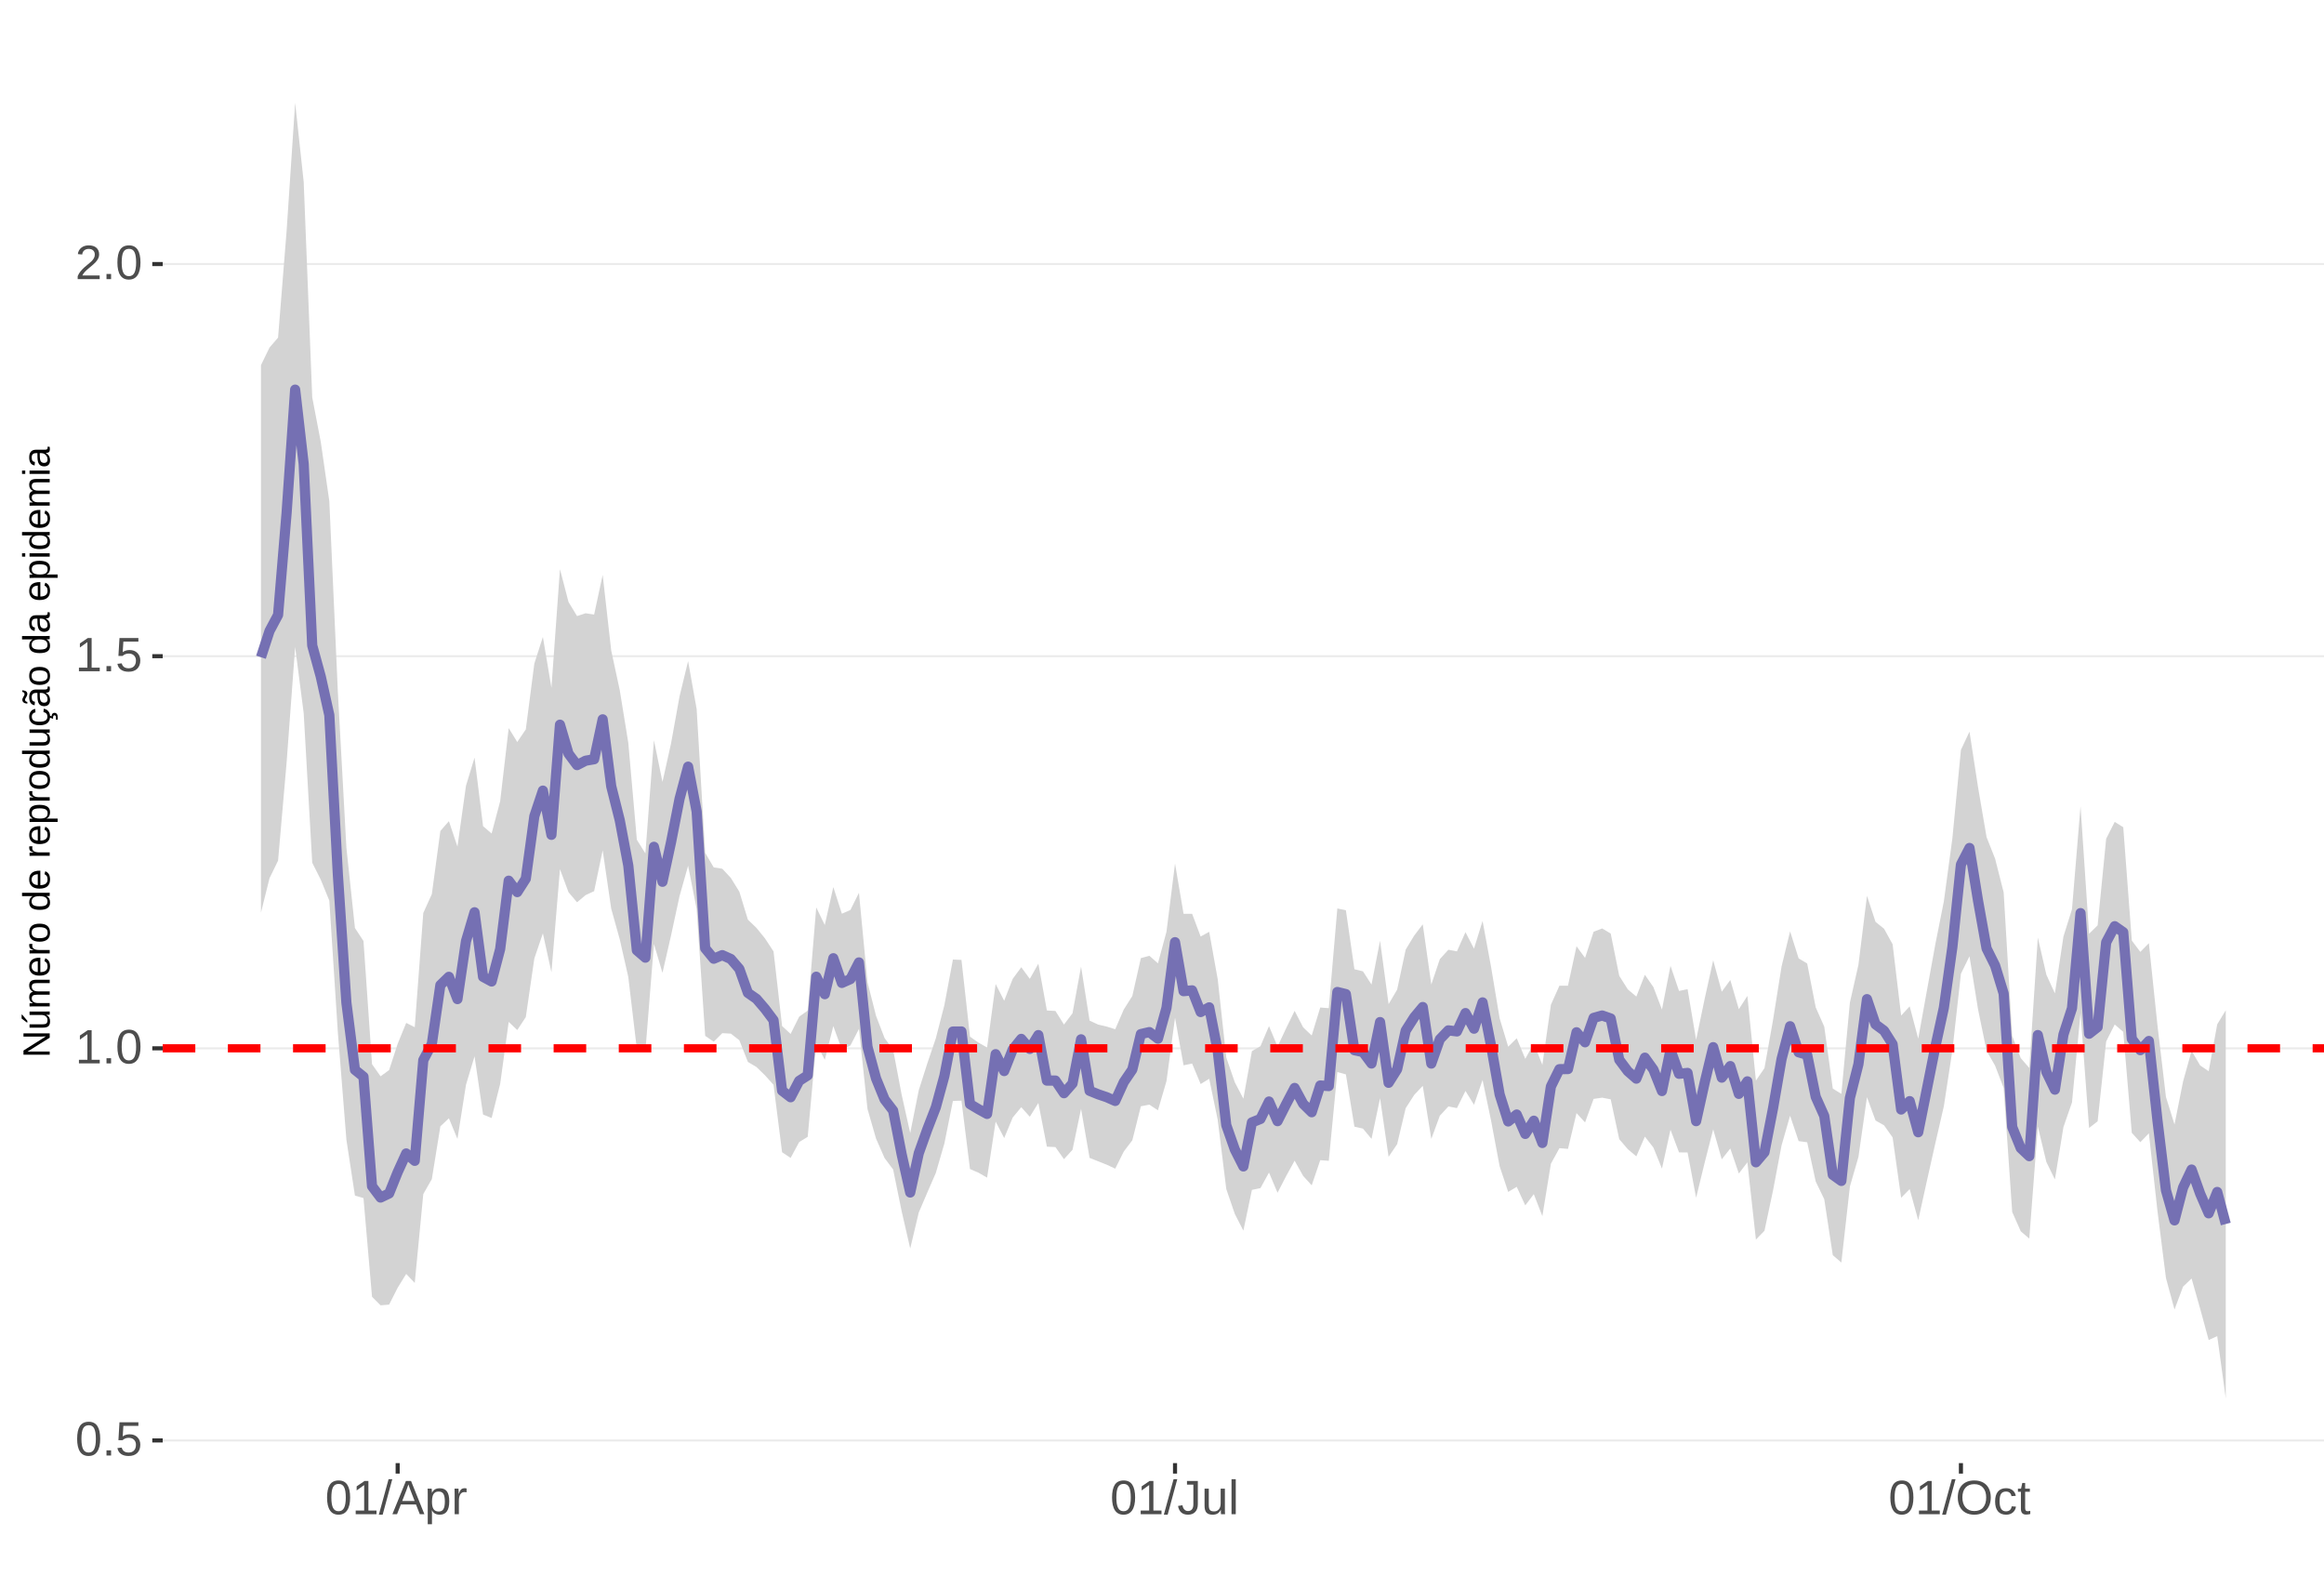 <?xml version="1.0" encoding="UTF-8"?>
<svg xmlns="http://www.w3.org/2000/svg" xmlns:xlink="http://www.w3.org/1999/xlink" width="609pt" height="413pt" viewBox="0 0 609 413" version="1.1">
<defs>
<g>
<symbol overflow="visible" id="glyph0-0">
<path style="stroke:none;" d="M 1.266 -8.703 L 8.219 -8.703 L 8.219 0 L 1.266 0 Z M 1.734 -8.234 L 1.734 -0.469 L 7.75 -0.469 L 7.75 -8.234 Z M 1.734 -8.234 "/>
</symbol>
<symbol overflow="visible" id="glyph0-1">
<path style="stroke:none;" d="M 6.547 -4.359 C 6.547 -2.898 6.285 -1.785 5.766 -1.016 C 5.254 -0.254 4.5 0.125 3.5 0.125 C 2.5 0.125 1.75 -0.254 1.25 -1.016 C 0.75 -1.773 0.5 -2.891 0.5 -4.359 C 0.5 -5.848 0.738 -6.969 1.219 -7.719 C 1.707 -8.469 2.484 -8.844 3.547 -8.844 C 4.566 -8.844 5.32 -8.461 5.812 -7.703 C 6.301 -6.953 6.547 -5.836 6.547 -4.359 Z M 5.406 -4.359 C 5.406 -5.609 5.258 -6.516 4.969 -7.078 C 4.688 -7.648 4.211 -7.938 3.547 -7.938 C 2.859 -7.938 2.363 -7.656 2.062 -7.094 C 1.77 -6.539 1.625 -5.629 1.625 -4.359 C 1.625 -3.117 1.773 -2.211 2.078 -1.641 C 2.379 -1.066 2.859 -0.781 3.516 -0.781 C 4.172 -0.781 4.648 -1.07 4.953 -1.656 C 5.254 -2.25 5.406 -3.148 5.406 -4.359 Z M 5.406 -4.359 "/>
</symbol>
<symbol overflow="visible" id="glyph0-2">
<path style="stroke:none;" d="M 1.156 0 L 1.156 -1.359 L 2.359 -1.359 L 2.359 0 Z M 1.156 0 "/>
</symbol>
<symbol overflow="visible" id="glyph0-3">
<path style="stroke:none;" d="M 6.5 -2.844 C 6.5 -1.914 6.227 -1.188 5.688 -0.656 C 5.145 -0.133 4.391 0.125 3.422 0.125 C 2.609 0.125 1.953 -0.051 1.453 -0.406 C 0.953 -0.758 0.633 -1.273 0.5 -1.953 L 1.625 -2.078 C 1.863 -1.211 2.469 -0.781 3.438 -0.781 C 4.039 -0.781 4.508 -0.957 4.844 -1.312 C 5.188 -1.676 5.359 -2.176 5.359 -2.812 C 5.359 -3.363 5.188 -3.805 4.844 -4.141 C 4.5 -4.473 4.039 -4.641 3.469 -4.641 C 3.164 -4.641 2.883 -4.594 2.625 -4.5 C 2.363 -4.406 2.102 -4.242 1.844 -4.016 L 0.766 -4.016 L 1.047 -8.703 L 6 -8.703 L 6 -7.766 L 2.062 -7.766 L 1.891 -5 C 2.379 -5.375 2.984 -5.562 3.703 -5.562 C 4.555 -5.562 5.234 -5.305 5.734 -4.797 C 6.242 -4.297 6.5 -3.645 6.5 -2.844 Z M 6.5 -2.844 "/>
</symbol>
<symbol overflow="visible" id="glyph0-4">
<path style="stroke:none;" d="M 0.969 0 L 0.969 -0.953 L 3.188 -0.953 L 3.188 -7.641 L 1.219 -6.234 L 1.219 -7.297 L 3.281 -8.703 L 4.297 -8.703 L 4.297 -0.953 L 6.422 -0.953 L 6.422 0 Z M 0.969 0 "/>
</symbol>
<symbol overflow="visible" id="glyph0-5">
<path style="stroke:none;" d="M 0.641 0 L 0.641 -0.781 C 0.848 -1.27 1.102 -1.695 1.406 -2.062 C 1.707 -2.426 2.023 -2.758 2.359 -3.062 C 2.691 -3.363 3.02 -3.641 3.344 -3.891 C 3.676 -4.148 3.973 -4.406 4.234 -4.656 C 4.504 -4.914 4.719 -5.188 4.875 -5.469 C 5.039 -5.75 5.125 -6.066 5.125 -6.422 C 5.125 -6.891 4.984 -7.254 4.703 -7.516 C 4.422 -7.785 4.031 -7.922 3.531 -7.922 C 3.062 -7.922 2.672 -7.789 2.359 -7.531 C 2.055 -7.281 1.879 -6.922 1.828 -6.453 L 0.688 -6.562 C 0.77 -7.25 1.066 -7.801 1.578 -8.219 C 2.086 -8.633 2.738 -8.844 3.531 -8.844 C 4.406 -8.844 5.078 -8.633 5.547 -8.219 C 6.023 -7.801 6.266 -7.211 6.266 -6.453 C 6.266 -6.109 6.188 -5.77 6.031 -5.438 C 5.875 -5.102 5.645 -4.77 5.344 -4.438 C 5.039 -4.102 4.457 -3.586 3.594 -2.891 C 3.125 -2.504 2.75 -2.156 2.469 -1.844 C 2.188 -1.531 1.984 -1.234 1.859 -0.953 L 6.406 -0.953 L 6.406 0 Z M 0.641 0 "/>
</symbol>
<symbol overflow="visible" id="glyph0-6">
<path style="stroke:none;" d="M 0 0.125 L 2.547 -9.172 L 3.516 -9.172 L 1 0.125 Z M 0 0.125 "/>
</symbol>
<symbol overflow="visible" id="glyph0-7">
<path style="stroke:none;" d="M 7.219 0 L 6.219 -2.547 L 2.25 -2.547 L 1.25 0 L 0.031 0 L 3.578 -8.703 L 4.922 -8.703 L 8.422 0 Z M 4.234 -7.812 L 4.172 -7.641 C 4.066 -7.297 3.914 -6.859 3.719 -6.328 L 2.609 -3.469 L 5.859 -3.469 L 4.75 -6.344 C 4.633 -6.625 4.52 -6.941 4.406 -7.297 Z M 4.234 -7.812 "/>
</symbol>
<symbol overflow="visible" id="glyph0-8">
<path style="stroke:none;" d="M 6.5 -3.375 C 6.5 -1.039 5.68 0.125 4.047 0.125 C 3.016 0.125 2.32 -0.258 1.969 -1.031 L 1.938 -1.031 C 1.957 -1 1.969 -0.648 1.969 0.016 L 1.969 2.625 L 0.859 2.625 L 0.859 -5.328 C 0.859 -6.016 0.844 -6.469 0.812 -6.688 L 1.891 -6.688 C 1.891 -6.664 1.895 -6.602 1.906 -6.5 C 1.914 -6.406 1.926 -6.254 1.938 -6.047 C 1.945 -5.836 1.953 -5.691 1.953 -5.609 L 1.984 -5.609 C 2.18 -6.023 2.441 -6.328 2.766 -6.516 C 3.086 -6.703 3.516 -6.797 4.047 -6.797 C 4.867 -6.797 5.484 -6.52 5.891 -5.969 C 6.297 -5.414 6.5 -4.551 6.5 -3.375 Z M 5.344 -3.344 C 5.344 -4.281 5.211 -4.945 4.953 -5.344 C 4.703 -5.738 4.305 -5.938 3.766 -5.938 C 3.328 -5.938 2.984 -5.844 2.734 -5.656 C 2.484 -5.477 2.289 -5.191 2.156 -4.797 C 2.031 -4.398 1.969 -3.891 1.969 -3.266 C 1.969 -2.391 2.109 -1.742 2.391 -1.328 C 2.672 -0.91 3.125 -0.703 3.75 -0.703 C 4.301 -0.703 4.703 -0.906 4.953 -1.312 C 5.211 -1.719 5.344 -2.395 5.344 -3.344 Z M 5.344 -3.344 "/>
</symbol>
<symbol overflow="visible" id="glyph0-9">
<path style="stroke:none;" d="M 0.875 0 L 0.875 -5.125 C 0.875 -5.594 0.863 -6.113 0.844 -6.688 L 1.891 -6.688 C 1.922 -5.926 1.938 -5.473 1.938 -5.328 L 1.969 -5.328 C 2.145 -5.898 2.348 -6.289 2.578 -6.5 C 2.805 -6.707 3.129 -6.812 3.547 -6.812 C 3.703 -6.812 3.852 -6.789 4 -6.75 L 4 -5.734 C 3.852 -5.773 3.656 -5.797 3.406 -5.797 C 2.945 -5.797 2.594 -5.594 2.344 -5.188 C 2.102 -4.789 1.984 -4.223 1.984 -3.484 L 1.984 0 Z M 0.875 0 "/>
</symbol>
<symbol overflow="visible" id="glyph0-10">
<path style="stroke:none;" d="M 2.828 0.125 C 1.348 0.125 0.473 -0.633 0.203 -2.156 L 1.359 -2.359 C 1.43 -1.879 1.598 -1.504 1.859 -1.234 C 2.117 -0.961 2.441 -0.828 2.828 -0.828 C 3.254 -0.828 3.594 -0.973 3.844 -1.266 C 4.094 -1.566 4.219 -2.004 4.219 -2.578 L 4.219 -7.75 L 2.547 -7.75 L 2.547 -8.703 L 5.391 -8.703 L 5.391 -2.594 C 5.391 -1.75 5.16 -1.082 4.703 -0.594 C 4.242 -0.113 3.617 0.125 2.828 0.125 Z M 2.828 0.125 "/>
</symbol>
<symbol overflow="visible" id="glyph0-11">
<path style="stroke:none;" d="M 1.938 -6.688 L 1.938 -2.453 C 1.938 -2.004 1.977 -1.66 2.062 -1.422 C 2.156 -1.18 2.297 -1.004 2.484 -0.891 C 2.672 -0.785 2.945 -0.734 3.312 -0.734 C 3.852 -0.734 4.273 -0.914 4.578 -1.281 C 4.891 -1.645 5.047 -2.156 5.047 -2.812 L 5.047 -6.688 L 6.156 -6.688 L 6.156 -1.422 C 6.156 -0.648 6.172 -0.176 6.203 0 L 5.141 0 C 5.141 -0.02 5.133 -0.07 5.125 -0.156 C 5.125 -0.25 5.117 -0.352 5.109 -0.469 C 5.109 -0.594 5.102 -0.816 5.094 -1.141 L 5.078 -1.141 C 4.828 -0.68 4.531 -0.352 4.188 -0.156 C 3.852 0.031 3.438 0.125 2.938 0.125 C 2.207 0.125 1.672 -0.055 1.328 -0.422 C 0.992 -0.785 0.828 -1.391 0.828 -2.234 L 0.828 -6.688 Z M 1.938 -6.688 "/>
</symbol>
<symbol overflow="visible" id="glyph0-12">
<path style="stroke:none;" d="M 0.859 0 L 0.859 -9.172 L 1.969 -9.172 L 1.969 0 Z M 0.859 0 "/>
</symbol>
<symbol overflow="visible" id="glyph0-13">
<path style="stroke:none;" d="M 9.234 -4.391 C 9.234 -3.484 9.055 -2.688 8.703 -2 C 8.359 -1.312 7.859 -0.785 7.203 -0.422 C 6.555 -0.055 5.789 0.125 4.906 0.125 C 4.02 0.125 3.25 -0.055 2.594 -0.422 C 1.945 -0.785 1.453 -1.305 1.109 -1.984 C 0.766 -2.672 0.594 -3.473 0.594 -4.391 C 0.594 -5.785 0.973 -6.875 1.734 -7.656 C 2.504 -8.445 3.566 -8.844 4.922 -8.844 C 5.805 -8.844 6.57 -8.664 7.219 -8.312 C 7.875 -7.957 8.375 -7.441 8.719 -6.766 C 9.062 -6.098 9.234 -5.305 9.234 -4.391 Z M 8.031 -4.391 C 8.031 -5.473 7.758 -6.32 7.219 -6.938 C 6.676 -7.562 5.91 -7.875 4.922 -7.875 C 3.93 -7.875 3.16 -7.566 2.609 -6.953 C 2.066 -6.348 1.797 -5.492 1.797 -4.391 C 1.797 -3.297 2.07 -2.426 2.625 -1.781 C 3.176 -1.145 3.938 -0.828 4.906 -0.828 C 5.914 -0.828 6.688 -1.133 7.219 -1.75 C 7.758 -2.375 8.031 -3.254 8.031 -4.391 Z M 8.031 -4.391 "/>
</symbol>
<symbol overflow="visible" id="glyph0-14">
<path style="stroke:none;" d="M 1.703 -3.375 C 1.703 -2.488 1.844 -1.828 2.125 -1.391 C 2.406 -0.961 2.828 -0.75 3.391 -0.75 C 3.785 -0.75 4.113 -0.852 4.375 -1.062 C 4.645 -1.281 4.812 -1.613 4.875 -2.062 L 6 -1.984 C 5.906 -1.348 5.629 -0.836 5.172 -0.453 C 4.711 -0.066 4.129 0.125 3.422 0.125 C 2.484 0.125 1.766 -0.172 1.266 -0.766 C 0.773 -1.359 0.531 -2.219 0.531 -3.344 C 0.531 -4.469 0.773 -5.328 1.266 -5.922 C 1.766 -6.516 2.477 -6.812 3.406 -6.812 C 4.094 -6.812 4.66 -6.633 5.109 -6.281 C 5.555 -5.926 5.836 -5.438 5.953 -4.812 L 4.812 -4.734 C 4.758 -5.098 4.613 -5.391 4.375 -5.609 C 4.133 -5.828 3.801 -5.938 3.375 -5.938 C 2.781 -5.938 2.352 -5.738 2.094 -5.344 C 1.832 -4.957 1.703 -4.301 1.703 -3.375 Z M 1.703 -3.375 "/>
</symbol>
<symbol overflow="visible" id="glyph0-15">
<path style="stroke:none;" d="M 3.422 -0.047 C 3.055 0.047 2.68 0.094 2.297 0.094 C 1.41 0.094 0.969 -0.41 0.969 -1.422 L 0.969 -5.875 L 0.188 -5.875 L 0.188 -6.688 L 1 -6.688 L 1.328 -8.188 L 2.078 -8.188 L 2.078 -6.688 L 3.312 -6.688 L 3.312 -5.875 L 2.078 -5.875 L 2.078 -1.656 C 2.078 -1.332 2.129 -1.102 2.234 -0.969 C 2.336 -0.844 2.52 -0.781 2.781 -0.781 C 2.926 -0.781 3.141 -0.812 3.422 -0.875 Z M 3.422 -0.047 "/>
</symbol>
<symbol overflow="visible" id="glyph1-0">
<path style="stroke:none;" d="M -6.875 -1 L -6.875 -6.5 L 0 -6.5 L 0 -1 Z M -6.516 -1.375 L -0.375 -1.375 L -0.375 -6.125 L -6.516 -6.125 Z M -6.516 -1.375 "/>
</symbol>
<symbol overflow="visible" id="glyph1-1">
<path style="stroke:none;" d="M 0 -5.281 L -5.859 -1.609 L -5.391 -1.625 L -4.578 -1.656 L 0 -1.656 L 0 -0.828 L -6.875 -0.828 L -6.875 -1.906 L -0.984 -5.625 C -1.617 -5.582 -2.082 -5.562 -2.375 -5.562 L -6.875 -5.562 L -6.875 -6.406 L 0 -6.406 Z M 0 -5.281 "/>
</symbol>
<symbol overflow="visible" id="glyph1-2">
<path style="stroke:none;" d="M -5.281 -1.562 L -1.938 -1.562 C -1.582 -1.562 -1.305 -1.594 -1.109 -1.656 C -0.922 -1.727 -0.785 -1.836 -0.703 -1.984 C -0.617 -2.141 -0.578 -2.363 -0.578 -2.656 C -0.578 -3.07 -0.723 -3.398 -1.016 -3.641 C -1.305 -3.891 -1.707 -4.016 -2.219 -4.016 L -5.281 -4.016 L -5.281 -4.906 L -1.125 -4.906 C -0.508 -4.906 -0.133 -4.91 0 -4.922 L 0 -4.094 C -0.02 -4.094 -0.062 -4.086 -0.125 -4.078 C -0.195 -4.078 -0.281 -4.07 -0.375 -4.062 C -0.469 -4.062 -0.645 -4.062 -0.906 -4.062 L -0.906 -4.047 C -0.539 -3.848 -0.281 -3.613 -0.125 -3.344 C 0.02 -3.082 0.094 -2.754 0.094 -2.359 C 0.094 -1.773 -0.047 -1.348 -0.328 -1.078 C -0.617 -0.816 -1.098 -0.688 -1.766 -0.688 L -5.281 -0.688 Z M -5.859 -2.031 L -5.969 -2.031 L -7.359 -3.078 L -7.359 -4.094 L -7.219 -4.094 L -5.859 -2.484 Z M -5.859 -2.031 "/>
</symbol>
<symbol overflow="visible" id="glyph1-3">
<path style="stroke:none;" d="M 0 -3.75 L -3.344 -3.75 C -3.852 -3.75 -4.207 -3.676 -4.406 -3.531 C -4.602 -3.395 -4.703 -3.145 -4.703 -2.781 C -4.703 -2.406 -4.555 -2.109 -4.266 -1.891 C -3.984 -1.672 -3.582 -1.562 -3.062 -1.562 L 0 -1.562 L 0 -0.688 L -4.156 -0.688 C -4.77 -0.688 -5.145 -0.68 -5.281 -0.672 L -5.281 -1.5 C -5.27 -1.5 -5.227 -1.5 -5.156 -1.5 C -5.082 -1.508 -5 -1.516 -4.906 -1.516 C -4.812 -1.523 -4.633 -1.531 -4.375 -1.531 L -4.375 -1.547 C -4.75 -1.734 -5.008 -1.945 -5.156 -2.188 C -5.301 -2.438 -5.375 -2.738 -5.375 -3.094 C -5.375 -3.488 -5.297 -3.801 -5.141 -4.031 C -4.984 -4.27 -4.727 -4.438 -4.375 -4.531 L -4.375 -4.547 C -4.727 -4.723 -4.984 -4.941 -5.141 -5.203 C -5.297 -5.461 -5.375 -5.773 -5.375 -6.141 C -5.375 -6.672 -5.227 -7.055 -4.938 -7.297 C -4.656 -7.547 -4.18 -7.672 -3.516 -7.672 L 0 -7.672 L 0 -6.797 L -3.344 -6.797 C -3.852 -6.797 -4.207 -6.723 -4.406 -6.578 C -4.602 -6.441 -4.703 -6.191 -4.703 -5.828 C -4.703 -5.453 -4.555 -5.156 -4.266 -4.938 C -3.984 -4.727 -3.582 -4.625 -3.062 -4.625 L 0 -4.625 Z M 0 -3.75 "/>
</symbol>
<symbol overflow="visible" id="glyph1-4">
<path style="stroke:none;" d="M -2.453 -1.344 C -1.848 -1.344 -1.379 -1.469 -1.047 -1.719 C -0.723 -1.969 -0.562 -2.336 -0.562 -2.828 C -0.562 -3.203 -0.633 -3.504 -0.781 -3.734 C -0.938 -3.961 -1.133 -4.117 -1.375 -4.203 L -1.156 -4.969 C -0.32 -4.656 0.094 -3.941 0.094 -2.828 C 0.094 -2.047 -0.133 -1.445 -0.594 -1.031 C -1.062 -0.625 -1.754 -0.422 -2.672 -0.422 C -3.547 -0.422 -4.211 -0.625 -4.672 -1.031 C -5.141 -1.445 -5.375 -2.031 -5.375 -2.781 C -5.375 -4.344 -4.441 -5.125 -2.578 -5.125 L -2.453 -5.125 Z M -3.125 -4.203 C -3.688 -4.16 -4.094 -4.02 -4.344 -3.781 C -4.602 -3.551 -4.734 -3.219 -4.734 -2.781 C -4.734 -2.352 -4.586 -2.016 -4.297 -1.766 C -4.016 -1.516 -3.625 -1.379 -3.125 -1.359 Z M -3.125 -4.203 "/>
</symbol>
<symbol overflow="visible" id="glyph1-5">
<path style="stroke:none;" d="M 0 -0.688 L -4.047 -0.688 C -4.422 -0.688 -4.832 -0.68 -5.281 -0.672 L -5.281 -1.5 C -4.688 -1.52 -4.328 -1.531 -4.203 -1.531 L -4.203 -1.547 C -4.66 -1.691 -4.969 -1.852 -5.125 -2.031 C -5.289 -2.219 -5.375 -2.477 -5.375 -2.812 C -5.375 -2.926 -5.359 -3.047 -5.328 -3.172 L -4.531 -3.172 C -4.562 -3.047 -4.578 -2.891 -4.578 -2.703 C -4.578 -2.336 -4.422 -2.055 -4.109 -1.859 C -3.797 -1.672 -3.344 -1.578 -2.75 -1.578 L 0 -1.578 Z M 0 -0.688 "/>
</symbol>
<symbol overflow="visible" id="glyph1-6">
<path style="stroke:none;" d="M -2.641 -5.141 C -1.723 -5.141 -1.035 -4.938 -0.578 -4.531 C -0.129 -4.125 0.094 -3.535 0.094 -2.766 C 0.094 -1.992 -0.141 -1.41 -0.609 -1.016 C -1.078 -0.617 -1.754 -0.422 -2.641 -0.422 C -4.461 -0.422 -5.375 -1.207 -5.375 -2.781 C -5.375 -3.594 -5.148 -4.188 -4.703 -4.562 C -4.266 -4.945 -3.578 -5.141 -2.641 -5.141 Z M -2.641 -4.219 C -3.367 -4.219 -3.898 -4.109 -4.234 -3.891 C -4.566 -3.672 -4.734 -3.305 -4.734 -2.797 C -4.734 -2.285 -4.562 -1.914 -4.219 -1.688 C -3.883 -1.457 -3.359 -1.344 -2.641 -1.344 C -1.953 -1.344 -1.43 -1.453 -1.078 -1.672 C -0.723 -1.898 -0.547 -2.258 -0.547 -2.75 C -0.547 -3.281 -0.711 -3.656 -1.047 -3.875 C -1.391 -4.102 -1.922 -4.219 -2.641 -4.219 Z M -2.641 -4.219 "/>
</symbol>
<symbol overflow="visible" id="glyph1-7">
<path style="stroke:none;" d=""/>
</symbol>
<symbol overflow="visible" id="glyph1-8">
<path style="stroke:none;" d="M -0.844 -4.016 C -0.508 -3.848 -0.27 -3.629 -0.125 -3.359 C 0.02 -3.086 0.094 -2.754 0.094 -2.359 C 0.094 -1.691 -0.129 -1.203 -0.578 -0.891 C -1.023 -0.578 -1.707 -0.422 -2.625 -0.422 C -4.457 -0.422 -5.375 -1.066 -5.375 -2.359 C -5.375 -2.766 -5.301 -3.098 -5.156 -3.359 C -5.008 -3.629 -4.781 -3.848 -4.469 -4.016 L -7.25 -4.016 L -7.25 -4.891 L -1.094 -4.891 C -0.539 -4.891 -0.176 -4.898 0 -4.922 L 0 -4.078 C -0.051 -4.066 -0.172 -4.055 -0.359 -4.047 C -0.547 -4.035 -0.707 -4.031 -0.844 -4.031 Z M -2.641 -1.344 C -1.898 -1.344 -1.367 -1.438 -1.047 -1.625 C -0.734 -1.82 -0.578 -2.145 -0.578 -2.594 C -0.578 -3.082 -0.75 -3.441 -1.094 -3.672 C -1.438 -3.898 -1.973 -4.016 -2.703 -4.016 C -3.398 -4.016 -3.91 -3.898 -4.234 -3.672 C -4.566 -3.441 -4.734 -3.082 -4.734 -2.594 C -4.734 -2.156 -4.566 -1.836 -4.234 -1.641 C -3.91 -1.441 -3.379 -1.344 -2.641 -1.344 Z M -2.641 -1.344 "/>
</symbol>
<symbol overflow="visible" id="glyph1-9">
<path style="stroke:none;" d="M -2.672 -5.141 C -0.828 -5.141 0.094 -4.492 0.094 -3.203 C 0.094 -2.391 -0.211 -1.844 -0.828 -1.562 L -0.828 -1.531 C -0.797 -1.539 -0.516 -1.547 0.016 -1.547 L 2.078 -1.547 L 2.078 -0.672 L -4.203 -0.672 C -4.742 -0.672 -5.102 -0.66 -5.281 -0.641 L -5.281 -1.5 C -5.27 -1.5 -5.223 -1.5 -5.141 -1.5 C -5.066 -1.508 -4.945 -1.52 -4.781 -1.531 C -4.613 -1.539 -4.5 -1.547 -4.438 -1.547 L -4.438 -1.562 C -4.758 -1.719 -4.992 -1.922 -5.141 -2.172 C -5.297 -2.43 -5.375 -2.773 -5.375 -3.203 C -5.375 -3.848 -5.156 -4.332 -4.719 -4.656 C -4.281 -4.977 -3.598 -5.141 -2.672 -5.141 Z M -2.641 -4.219 C -3.379 -4.219 -3.906 -4.117 -4.219 -3.922 C -4.539 -3.723 -4.703 -3.406 -4.703 -2.969 C -4.703 -2.625 -4.629 -2.352 -4.484 -2.156 C -4.336 -1.957 -4.109 -1.805 -3.797 -1.703 C -3.484 -1.598 -3.078 -1.547 -2.578 -1.547 C -1.879 -1.547 -1.363 -1.656 -1.031 -1.875 C -0.707 -2.102 -0.547 -2.469 -0.547 -2.969 C -0.547 -3.406 -0.707 -3.723 -1.031 -3.922 C -1.352 -4.117 -1.891 -4.219 -2.641 -4.219 Z M -2.641 -4.219 "/>
</symbol>
<symbol overflow="visible" id="glyph1-10">
<path style="stroke:none;" d="M -5.281 -1.531 L -1.938 -1.531 C -1.582 -1.531 -1.305 -1.562 -1.109 -1.625 C -0.922 -1.695 -0.785 -1.805 -0.703 -1.953 C -0.617 -2.109 -0.578 -2.332 -0.578 -2.625 C -0.578 -3.039 -0.723 -3.367 -1.016 -3.609 C -1.305 -3.859 -1.707 -3.984 -2.219 -3.984 L -5.281 -3.984 L -5.281 -4.875 L -1.125 -4.875 C -0.508 -4.875 -0.133 -4.879 0 -4.891 L 0 -4.062 C -0.02 -4.062 -0.062 -4.055 -0.125 -4.047 C -0.195 -4.047 -0.281 -4.039 -0.375 -4.031 C -0.469 -4.031 -0.645 -4.031 -0.906 -4.031 L -0.906 -4.016 C -0.539 -3.816 -0.281 -3.582 -0.125 -3.312 C 0.02 -3.051 0.094 -2.723 0.094 -2.328 C 0.094 -1.742 -0.047 -1.316 -0.328 -1.047 C -0.617 -0.785 -1.098 -0.656 -1.766 -0.656 L -5.281 -0.656 Z M -5.281 -1.531 "/>
</symbol>
<symbol overflow="visible" id="glyph1-11">
<path style="stroke:none;" d="M -2.672 -1.344 C -1.961 -1.344 -1.438 -1.453 -1.094 -1.672 C -0.758 -1.891 -0.594 -2.223 -0.594 -2.672 C -0.594 -2.984 -0.676 -3.242 -0.844 -3.453 C -1.02 -3.672 -1.281 -3.801 -1.625 -3.844 L -1.578 -4.734 C -1.066 -4.672 -0.66 -4.457 -0.359 -4.094 C -0.055 -3.727 0.094 -3.266 0.094 -2.703 C 0.094 -1.961 -0.133 -1.395 -0.594 -1 C -1.062 -0.613 -1.742 -0.422 -2.641 -0.422 C -3.535 -0.422 -4.211 -0.613 -4.672 -1 C -5.141 -1.395 -5.375 -1.957 -5.375 -2.688 C -5.375 -3.227 -5.234 -3.676 -4.953 -4.031 C -4.68 -4.395 -4.297 -4.617 -3.797 -4.703 L -3.734 -3.797 C -4.023 -3.754 -4.254 -3.641 -4.422 -3.453 C -4.598 -3.266 -4.688 -3.004 -4.688 -2.672 C -4.688 -2.203 -4.531 -1.863 -4.219 -1.656 C -3.914 -1.445 -3.398 -1.344 -2.672 -1.344 Z M 1.234 -3.672 C 1.828 -3.672 2.125 -3.223 2.125 -2.328 C 2.125 -2.148 2.113 -2.004 2.094 -1.891 L 1.625 -1.891 C 1.645 -2.055 1.656 -2.195 1.656 -2.312 C 1.656 -2.789 1.52 -3.031 1.25 -3.031 C 1 -3.031 0.875 -2.812 0.875 -2.375 C 0.875 -2.238 0.879 -2.148 0.891 -2.109 L 0 -2.422 L 0 -2.938 L 0.484 -2.75 C 0.492 -3.062 0.566 -3.289 0.703 -3.438 C 0.836 -3.594 1.016 -3.672 1.234 -3.672 Z M 1.234 -3.672 "/>
</symbol>
<symbol overflow="visible" id="glyph1-12">
<path style="stroke:none;" d="M 0.094 -2.016 C 0.094 -1.484 -0.047 -1.082 -0.328 -0.812 C -0.609 -0.551 -0.988 -0.422 -1.469 -0.422 C -2.02 -0.422 -2.441 -0.598 -2.734 -0.953 C -3.023 -1.316 -3.18 -1.898 -3.203 -2.703 L -3.219 -3.891 L -3.516 -3.891 C -3.941 -3.891 -4.25 -3.797 -4.438 -3.609 C -4.625 -3.43 -4.719 -3.148 -4.719 -2.766 C -4.719 -2.367 -4.648 -2.078 -4.516 -1.891 C -4.379 -1.711 -4.164 -1.609 -3.875 -1.578 L -3.953 -0.656 C -4.898 -0.812 -5.375 -1.52 -5.375 -2.781 C -5.375 -3.445 -5.223 -3.945 -4.922 -4.281 C -4.617 -4.613 -4.18 -4.781 -3.609 -4.781 L -1.328 -4.781 C -1.066 -4.781 -0.867 -4.812 -0.734 -4.875 C -0.609 -4.945 -0.547 -5.082 -0.547 -5.281 C -0.547 -5.363 -0.555 -5.457 -0.578 -5.562 L -0.031 -5.562 C 0.02 -5.344 0.047 -5.117 0.047 -4.891 C 0.047 -4.555 -0.035 -4.316 -0.203 -4.172 C -0.379 -4.023 -0.648 -3.941 -1.016 -3.922 L -1.016 -3.891 C -0.609 -3.672 -0.32 -3.41 -0.156 -3.109 C 0.008 -2.805 0.094 -2.441 0.094 -2.016 Z M -0.562 -2.219 C -0.562 -2.539 -0.633 -2.828 -0.781 -3.078 C -0.926 -3.328 -1.125 -3.523 -1.375 -3.672 C -1.633 -3.816 -1.898 -3.891 -2.172 -3.891 L -2.609 -3.891 L -2.594 -2.938 C -2.582 -2.52 -2.535 -2.203 -2.453 -1.984 C -2.379 -1.773 -2.258 -1.613 -2.094 -1.5 C -1.938 -1.383 -1.723 -1.328 -1.453 -1.328 C -1.172 -1.328 -0.953 -1.406 -0.797 -1.562 C -0.641 -1.719 -0.562 -1.938 -0.562 -2.219 Z M -5.859 -3.609 C -5.859 -3.473 -5.891 -3.332 -5.953 -3.188 C -6.016 -3.051 -6.082 -2.922 -6.156 -2.797 C -6.227 -2.672 -6.297 -2.551 -6.359 -2.438 C -6.422 -2.32 -6.453 -2.211 -6.453 -2.109 C -6.453 -1.93 -6.398 -1.797 -6.297 -1.703 C -6.191 -1.617 -6.047 -1.562 -5.859 -1.531 L -5.859 -1.094 C -6.191 -1.125 -6.441 -1.176 -6.609 -1.25 C -6.785 -1.332 -6.922 -1.441 -7.016 -1.578 C -7.117 -1.711 -7.172 -1.879 -7.172 -2.078 C -7.172 -2.223 -7.141 -2.363 -7.078 -2.5 C -7.023 -2.633 -6.957 -2.766 -6.875 -2.891 C -6.801 -3.023 -6.734 -3.145 -6.672 -3.25 C -6.617 -3.363 -6.594 -3.473 -6.594 -3.578 C -6.594 -3.898 -6.785 -4.086 -7.172 -4.141 L -7.172 -4.594 C -6.691 -4.539 -6.352 -4.43 -6.156 -4.266 C -5.957 -4.098 -5.859 -3.879 -5.859 -3.609 Z M -5.859 -3.609 "/>
</symbol>
<symbol overflow="visible" id="glyph1-13">
<path style="stroke:none;" d="M 0.094 -2.016 C 0.094 -1.484 -0.047 -1.082 -0.328 -0.812 C -0.609 -0.551 -0.988 -0.422 -1.469 -0.422 C -2.02 -0.422 -2.441 -0.598 -2.734 -0.953 C -3.023 -1.316 -3.18 -1.898 -3.203 -2.703 L -3.219 -3.891 L -3.516 -3.891 C -3.941 -3.891 -4.25 -3.797 -4.438 -3.609 C -4.625 -3.43 -4.719 -3.148 -4.719 -2.766 C -4.719 -2.367 -4.648 -2.078 -4.516 -1.891 C -4.379 -1.711 -4.164 -1.609 -3.875 -1.578 L -3.953 -0.656 C -4.898 -0.812 -5.375 -1.52 -5.375 -2.781 C -5.375 -3.445 -5.223 -3.945 -4.922 -4.281 C -4.617 -4.613 -4.18 -4.781 -3.609 -4.781 L -1.328 -4.781 C -1.066 -4.781 -0.867 -4.812 -0.734 -4.875 C -0.609 -4.945 -0.547 -5.082 -0.547 -5.281 C -0.547 -5.363 -0.555 -5.457 -0.578 -5.562 L -0.031 -5.562 C 0.02 -5.344 0.047 -5.117 0.047 -4.891 C 0.047 -4.555 -0.035 -4.316 -0.203 -4.172 C -0.379 -4.023 -0.648 -3.941 -1.016 -3.922 L -1.016 -3.891 C -0.609 -3.672 -0.32 -3.41 -0.156 -3.109 C 0.008 -2.805 0.094 -2.441 0.094 -2.016 Z M -0.562 -2.219 C -0.562 -2.539 -0.633 -2.828 -0.781 -3.078 C -0.926 -3.328 -1.125 -3.523 -1.375 -3.672 C -1.633 -3.816 -1.898 -3.891 -2.172 -3.891 L -2.609 -3.891 L -2.594 -2.938 C -2.582 -2.52 -2.535 -2.203 -2.453 -1.984 C -2.379 -1.773 -2.258 -1.613 -2.094 -1.5 C -1.938 -1.383 -1.723 -1.328 -1.453 -1.328 C -1.172 -1.328 -0.953 -1.406 -0.797 -1.562 C -0.641 -1.719 -0.562 -1.938 -0.562 -2.219 Z M -0.562 -2.219 "/>
</symbol>
<symbol overflow="visible" id="glyph1-14">
<path style="stroke:none;" d="M -6.406 -0.672 L -7.25 -0.672 L -7.25 -1.547 L -6.406 -1.547 Z M 0 -0.672 L -5.281 -0.672 L -5.281 -1.547 L 0 -1.547 Z M 0 -0.672 "/>
</symbol>
</g>
<clipPath id="clip1">
  <path d="M 42.645 9.961 L 609 9.961 L 609 383.328 L 42.645 383.328 Z M 42.645 9.961 "/>
</clipPath>
<clipPath id="clip2">
  <path d="M 42.645 377 L 609 377 L 609 378 L 42.645 378 Z M 42.645 377 "/>
</clipPath>
<clipPath id="clip3">
  <path d="M 42.645 274 L 609 274 L 609 275 L 42.645 275 Z M 42.645 274 "/>
</clipPath>
<clipPath id="clip4">
  <path d="M 42.645 171 L 609 171 L 609 173 L 42.645 173 Z M 42.645 171 "/>
</clipPath>
<clipPath id="clip5">
  <path d="M 42.645 68 L 609 68 L 609 70 L 42.645 70 Z M 42.645 68 "/>
</clipPath>
<clipPath id="clip6">
  <path d="M 42.645 273 L 609 273 L 609 276 L 42.645 276 Z M 42.645 273 "/>
</clipPath>
</defs>
<g id="surface167">
<rect x="0" y="0" width="609" height="413" style="fill:rgb(100%,100%,100%);fill-opacity:1;stroke:none;"/>
<rect x="0" y="0" width="609" height="413" style="fill:rgb(100%,100%,100%);fill-opacity:1;stroke:none;"/>
<path style="fill:none;stroke-width:1.067;stroke-linecap:round;stroke-linejoin:round;stroke:rgb(100%,100%,100%);stroke-opacity:1;stroke-miterlimit:10;" d="M 0 413 L 609 413 L 609 0 L 0 0 Z M 0 413 "/>
<g clip-path="url(#clip1)" clip-rule="nonzero">
<path style=" stroke:none;fill-rule:nonzero;fill:rgb(100%,100%,100%);fill-opacity:1;" d="M 42.645 383.328 L 609 383.328 L 609 9.961 L 42.645 9.961 Z M 42.645 383.328 "/>
</g>
<g clip-path="url(#clip2)" clip-rule="nonzero">
<path style="fill:none;stroke-width:0.533;stroke-linecap:butt;stroke-linejoin:round;stroke:rgb(92.157%,92.157%,92.157%);stroke-opacity:1;stroke-miterlimit:10;" d="M 42.645 377.387 L 609 377.387 "/>
</g>
<g clip-path="url(#clip3)" clip-rule="nonzero">
<path style="fill:none;stroke-width:0.533;stroke-linecap:butt;stroke-linejoin:round;stroke:rgb(92.157%,92.157%,92.157%);stroke-opacity:1;stroke-miterlimit:10;" d="M 42.645 274.652 L 609 274.652 "/>
</g>
<g clip-path="url(#clip4)" clip-rule="nonzero">
<path style="fill:none;stroke-width:0.533;stroke-linecap:butt;stroke-linejoin:round;stroke:rgb(92.157%,92.157%,92.157%);stroke-opacity:1;stroke-miterlimit:10;" d="M 42.645 171.918 L 609 171.918 "/>
</g>
<g clip-path="url(#clip5)" clip-rule="nonzero">
<path style="fill:none;stroke-width:0.533;stroke-linecap:butt;stroke-linejoin:round;stroke:rgb(92.157%,92.157%,92.157%);stroke-opacity:1;stroke-miterlimit:10;" d="M 42.645 69.18 L 609 69.18 "/>
</g>
<path style=" stroke:none;fill-rule:nonzero;fill:rgb(82.745%,82.745%,82.745%);fill-opacity:1;" d="M 68.387 95.668 L 70.629 91.055 L 72.867 88.453 L 75.105 60.52 L 77.344 26.934 L 79.582 47.637 L 81.82 104.105 L 84.059 115.789 L 86.297 131.293 L 88.535 181.293 L 90.773 222.094 L 93.012 243.137 L 95.25 246.535 L 97.488 278.809 L 99.727 281.984 L 101.969 280.352 L 104.207 273.477 L 106.445 267.992 L 108.684 269.121 L 110.922 239.195 L 113.16 234.262 L 115.398 217.703 L 117.637 215.141 L 119.875 221.812 L 122.113 205.852 L 124.352 198.492 L 126.59 216.457 L 128.828 218.375 L 131.066 209.918 L 133.305 190.758 L 135.547 194.402 L 137.785 191.102 L 140.023 173.848 L 142.262 166.875 L 144.5 180.199 L 146.738 149.117 L 148.977 157.719 L 151.215 161.41 L 153.453 160.668 L 155.691 161.012 L 157.93 150.621 L 160.168 170.434 L 162.406 180.824 L 164.645 194.625 L 166.887 220.012 L 169.125 223.59 L 171.363 193.945 L 173.602 204.867 L 175.84 194.797 L 178.078 182.418 L 180.316 173.207 L 182.555 185.777 L 184.793 223.449 L 187.031 227.25 L 189.27 227.602 L 191.508 230.004 L 193.746 233.621 L 195.984 240.949 L 198.227 243.094 L 200.465 245.855 L 202.703 249.27 L 204.941 268.805 L 207.18 270.883 L 209.418 266.367 L 211.656 264.766 L 213.895 237.734 L 216.133 242.359 L 218.371 232.406 L 220.609 239.387 L 222.848 238.41 L 225.086 233.91 L 227.324 257.324 L 229.566 266.148 L 231.805 271.98 L 234.043 275.031 L 236.281 286.824 L 238.52 296.863 L 240.758 285.645 L 242.996 278.613 L 245.234 272.02 L 247.473 263.34 L 249.711 251.395 L 251.949 251.488 L 254.188 271.598 L 256.426 273.176 L 258.664 274.438 L 260.906 257.809 L 263.145 262.191 L 265.383 256.445 L 267.621 253.41 L 269.859 256.449 L 272.098 252.484 L 274.336 264.738 L 276.574 264.863 L 278.812 268.426 L 281.051 265.477 L 283.289 253.246 L 285.527 267.398 L 287.766 268.43 L 290.004 268.953 L 292.246 269.652 L 294.484 264.48 L 296.723 260.949 L 298.961 251.02 L 301.199 250.414 L 303.438 252.391 L 305.676 244.094 L 307.914 226.258 L 310.152 239.418 L 312.391 239.406 L 314.629 245.363 L 316.867 244.129 L 319.105 256.578 L 321.344 277.062 L 323.582 283.562 L 325.824 287.852 L 328.062 275.395 L 330.301 274.094 L 332.539 268.836 L 334.777 274.191 L 337.016 269.422 L 339.254 264.84 L 341.492 269.16 L 343.73 271.293 L 345.969 263.961 L 348.207 264.133 L 350.445 238.012 L 352.684 238.469 L 354.922 253.934 L 357.164 254.488 L 359.402 257.949 L 361.641 246.465 L 363.879 263.082 L 366.117 259.293 L 368.355 248.801 L 370.594 245.102 L 372.832 242.172 L 375.07 257.938 L 377.309 251.281 L 379.547 248.828 L 381.785 249.25 L 384.023 244.227 L 386.262 248.539 L 388.504 241.285 L 390.742 253.383 L 392.98 266.812 L 395.219 274.227 L 397.457 272.02 L 399.695 277.41 L 401.934 273.355 L 404.172 278.996 L 406.41 263.238 L 408.648 258.242 L 410.887 258.242 L 413.125 247.914 L 415.363 250.965 L 417.602 244.117 L 419.844 243.246 L 422.082 244.582 L 424.32 255.656 L 426.559 259.203 L 428.797 261.098 L 431.035 255.383 L 433.273 258.617 L 435.512 264.496 L 437.75 253.043 L 439.988 259.625 L 442.227 259.156 L 444.465 272.434 L 446.703 261.691 L 448.941 251.59 L 451.184 259.824 L 453.422 256.754 L 455.66 264.41 L 457.898 260.926 L 460.137 283.105 L 462.375 279.84 L 464.613 267.289 L 466.852 253.227 L 469.09 244.016 L 471.328 251.086 L 473.566 252.43 L 475.805 263.926 L 478.043 268.969 L 480.281 285.199 L 482.523 286.594 L 484.762 262.668 L 487 252.77 L 489.238 234.707 L 491.477 241.52 L 493.715 243.328 L 495.953 247.383 L 498.191 266.07 L 500.43 263.656 L 502.668 272.129 L 504.906 259.734 L 507.145 247.41 L 509.383 236.164 L 511.621 219.605 L 513.859 196.461 L 516.102 191.695 L 518.34 206.238 L 520.578 219.324 L 522.816 224.977 L 525.055 233.812 L 527.293 271.402 L 529.531 277.211 L 531.77 279.793 L 534.008 245.633 L 536.246 255.367 L 538.484 260.262 L 540.723 245.363 L 542.961 238.215 L 545.199 211.234 L 547.441 244.648 L 549.68 242.438 L 551.918 219.746 L 554.156 215.328 L 556.395 216.727 L 558.633 246.422 L 560.871 249.387 L 563.109 247.109 L 565.348 268.523 L 567.586 287.406 L 569.824 294.605 L 572.062 283.379 L 574.301 275.312 L 576.539 279.137 L 578.781 280.648 L 581.02 268.363 L 583.258 264.688 L 583.258 366.359 L 581.02 350.055 L 578.781 351.078 L 576.539 342.844 L 574.301 334.957 L 572.062 337.098 L 569.824 343.09 L 567.586 334.84 L 565.348 317.168 L 563.109 296.922 L 560.871 299.25 L 558.633 296.789 L 556.395 270.34 L 554.156 268.41 L 551.918 272.852 L 549.68 293.777 L 547.441 295.52 L 545.199 265.406 L 542.961 288.836 L 540.723 295.277 L 538.484 309.004 L 536.246 304.43 L 534.008 295.145 L 531.77 324.504 L 529.531 322.59 L 527.293 317.523 L 525.055 285.035 L 522.816 279.207 L 520.578 275.305 L 518.34 264.434 L 516.102 250.531 L 513.859 255.102 L 511.621 275.184 L 509.383 289.82 L 507.145 299.547 L 504.906 309.535 L 502.668 319.695 L 500.43 311.539 L 498.191 313.809 L 495.953 297.992 L 493.715 294.828 L 491.477 293.559 L 489.238 287.445 L 487 303.117 L 484.762 310.859 L 482.523 330.773 L 480.281 328.855 L 478.043 314.184 L 475.805 309.543 L 473.566 299.262 L 471.328 298.965 L 469.09 292.309 L 466.852 300.09 L 464.613 311.93 L 462.375 322.457 L 460.137 324.762 L 457.898 304.52 L 455.66 307.453 L 453.422 300.895 L 451.184 303.73 L 448.941 295.875 L 446.703 304.613 L 444.465 313.801 L 442.227 301.934 L 439.988 301.922 L 437.75 295.977 L 435.512 306.168 L 433.273 300.652 L 431.035 297.789 L 428.797 302.957 L 426.559 301.07 L 424.32 298.457 L 422.082 288.012 L 419.844 287.582 L 417.602 287.906 L 415.363 294.059 L 413.125 291.629 L 410.887 300.996 L 408.648 300.816 L 406.41 304.883 L 404.172 318.629 L 401.934 312.855 L 399.695 315.801 L 397.457 310.945 L 395.219 312.277 L 392.98 305.57 L 390.742 293.637 L 388.504 282.938 L 386.262 289.449 L 384.023 285.816 L 381.785 290.316 L 379.547 289.875 L 377.309 292.312 L 375.07 298.391 L 372.832 284.488 L 370.594 286.859 L 368.355 290.344 L 366.117 299.77 L 363.879 303.074 L 361.641 287.73 L 359.402 298.383 L 357.164 295.688 L 354.922 295.176 L 352.684 281.477 L 350.445 280.875 L 348.207 304.125 L 345.969 303.957 L 343.73 310.547 L 341.492 308.09 L 339.254 304.09 L 337.016 308.152 L 334.777 312.5 L 332.539 307.203 L 330.301 311.277 L 328.062 311.742 L 325.824 322.422 L 323.582 318.047 L 321.344 311.52 L 319.105 293.391 L 316.867 282.633 L 314.629 284.008 L 312.391 278.641 L 310.152 279.105 L 307.914 266.637 L 305.676 283.23 L 303.438 290.895 L 301.199 289.41 L 298.961 289.836 L 296.723 298.75 L 294.484 301.688 L 292.246 306.18 L 290.004 305.141 L 287.766 304.242 L 285.527 303.363 L 283.289 290.5 L 281.051 301.234 L 278.812 303.699 L 276.574 300.527 L 274.336 300.414 L 272.098 288.973 L 269.859 292.582 L 267.621 290.074 L 265.383 292.777 L 263.145 298.168 L 260.906 293.844 L 258.664 308.535 L 256.426 307.246 L 254.188 306.285 L 251.949 288.371 L 249.711 288.43 L 247.473 299.582 L 245.234 307.297 L 242.996 312.445 L 240.758 317.676 L 238.52 327.098 L 236.281 317.332 L 234.043 306.395 L 231.805 303.41 L 229.566 298.305 L 227.324 290.539 L 225.086 269.578 L 222.848 273.918 L 220.609 275.012 L 218.371 268.828 L 216.133 277.66 L 213.895 273.367 L 211.656 297.844 L 209.418 299.219 L 207.18 303.363 L 204.941 301.871 L 202.703 284.215 L 200.465 281.723 L 198.227 279.543 L 195.984 278.219 L 193.746 272.539 L 191.508 270.801 L 189.27 270.684 L 187.031 272.922 L 184.793 271.387 L 182.555 238.16 L 180.316 226.82 L 178.078 234.746 L 175.84 245.109 L 173.602 254.875 L 171.363 247.32 L 169.125 275.371 L 166.887 274.895 L 164.645 255.984 L 162.406 246.102 L 160.168 238.07 L 157.93 222.766 L 155.691 233.48 L 153.453 234.516 L 151.215 236.395 L 148.977 233.75 L 146.738 227.723 L 144.5 254.738 L 142.262 244.531 L 140.023 251.098 L 137.785 266.469 L 135.547 269.871 L 133.305 267.727 L 131.066 283.98 L 128.828 292.914 L 126.59 292.004 L 124.352 276.746 L 122.113 284.199 L 119.875 298.398 L 117.637 292.984 L 115.398 295.086 L 113.16 308.914 L 110.922 312.84 L 108.684 336.121 L 106.445 333.758 L 104.207 337.387 L 101.969 341.797 L 99.727 341.984 L 97.488 339.75 L 95.25 313.891 L 93.012 313.238 L 90.773 298.582 L 88.535 270.496 L 86.297 235.957 L 84.059 230.48 L 81.82 226.027 L 79.582 186.844 L 77.344 169.496 L 75.105 199.77 L 72.867 225.488 L 70.629 230.078 L 68.387 239.086 Z M 68.387 95.668 "/>
<path style="fill:none;stroke-width:2.667;stroke-linecap:butt;stroke-linejoin:round;stroke:rgb(45.882%,43.922%,70.196%);stroke-opacity:1;stroke-miterlimit:10;" d="M 68.387 172.195 L 70.629 165.316 L 72.867 161.113 L 75.105 134.367 L 77.344 102.082 L 79.582 121.566 L 81.82 169.105 L 84.059 177.277 L 86.297 187.363 L 88.535 229.105 L 90.773 262.703 L 93.012 280.289 L 95.25 282.094 L 97.488 310.777 L 99.727 313.75 L 101.969 312.676 L 104.207 307.109 L 106.445 302.195 L 108.684 304.133 L 110.922 277.754 L 113.16 273.504 L 115.398 258.082 L 117.637 255.914 L 119.875 261.758 L 122.113 246.562 L 124.352 239.008 L 126.59 255.93 L 128.828 257.141 L 131.066 248.645 L 133.305 230.738 L 135.547 233.727 L 137.785 230.223 L 140.023 213.848 L 142.262 207.137 L 144.5 218.723 L 146.738 189.863 L 148.977 197.449 L 151.215 200.457 L 153.453 199.301 L 155.691 198.918 L 157.93 188.461 L 160.168 205.988 L 162.406 214.902 L 164.645 226.781 L 166.887 248.98 L 169.125 250.902 L 171.363 221.855 L 173.602 231.023 L 175.84 220.664 L 178.078 209.281 L 180.316 200.859 L 182.555 212.605 L 184.793 248.453 L 187.031 251.18 L 189.27 250.238 L 191.508 251.25 L 193.746 253.848 L 195.984 260.125 L 198.227 261.691 L 200.465 264.297 L 202.703 267.281 L 204.941 285.746 L 207.18 287.477 L 209.418 283.18 L 211.656 281.742 L 213.895 255.891 L 216.133 260.473 L 218.371 251.051 L 220.609 257.52 L 222.848 256.52 L 225.086 252.148 L 227.324 274.266 L 229.566 282.551 L 231.805 288.047 L 234.043 290.973 L 236.281 302.434 L 238.52 312.43 L 240.758 302.148 L 242.996 295.883 L 245.234 290.102 L 247.473 281.906 L 249.711 270.258 L 251.949 270.242 L 254.188 289.27 L 256.426 290.609 L 258.664 291.84 L 260.906 276.184 L 263.145 280.613 L 265.383 274.949 L 267.621 272.176 L 269.859 274.812 L 272.098 271.18 L 274.336 283.109 L 276.574 283.102 L 278.812 286.414 L 281.051 283.871 L 283.289 272.297 L 285.527 285.785 L 287.766 286.695 L 290.004 287.457 L 292.246 288.441 L 294.484 283.512 L 296.723 280.219 L 298.961 270.922 L 301.199 270.402 L 303.438 272.125 L 305.676 264.047 L 307.914 246.848 L 310.152 259.684 L 312.391 259.465 L 314.629 265.148 L 316.867 263.914 L 319.105 275.379 L 321.344 294.781 L 323.582 301.164 L 325.824 305.598 L 328.062 294.062 L 330.301 293.16 L 332.539 288.586 L 334.777 293.738 L 337.016 289.309 L 339.254 285.031 L 341.492 289.195 L 343.73 291.402 L 345.969 284.391 L 348.207 284.543 L 350.445 259.895 L 352.684 260.449 L 354.922 275.145 L 357.164 275.629 L 359.402 278.633 L 361.641 267.77 L 363.879 283.691 L 366.117 280.152 L 368.355 270.027 L 370.594 266.512 L 372.832 263.828 L 375.07 278.652 L 377.309 272.281 L 379.547 269.945 L 381.785 270.23 L 384.023 265.418 L 386.262 269.512 L 388.504 262.621 L 390.742 274.027 L 392.98 286.738 L 395.219 293.816 L 397.457 291.996 L 399.695 297.082 L 401.934 293.621 L 404.172 299.453 L 406.41 284.66 L 408.648 280.117 L 410.887 280.086 L 413.125 270.445 L 415.363 273.074 L 417.602 266.684 L 419.844 266.055 L 422.082 266.836 L 424.32 277.645 L 426.559 280.641 L 428.797 282.598 L 431.035 277.098 L 433.273 280.223 L 435.512 285.848 L 437.75 275.062 L 439.988 281.328 L 442.227 281.098 L 444.465 293.738 L 446.703 283.633 L 448.941 274.348 L 451.184 282.336 L 453.422 279.305 L 455.66 286.59 L 457.898 283.309 L 460.137 304.516 L 462.375 301.883 L 464.613 290.406 L 466.852 277.477 L 469.09 268.863 L 471.328 275.691 L 473.566 276.34 L 475.805 287.367 L 478.043 292.379 L 480.281 307.793 L 482.523 309.398 L 484.762 287.656 L 487 278.793 L 489.238 261.77 L 491.477 268.379 L 493.715 270.035 L 495.953 273.582 L 498.191 290.691 L 500.43 288.484 L 502.668 296.648 L 504.906 285.477 L 507.145 274.281 L 509.383 264.023 L 511.621 248.086 L 513.859 226.504 L 516.102 222.164 L 518.34 235.969 L 520.578 248.48 L 522.816 252.984 L 525.055 260.309 L 527.293 295.27 L 529.531 300.797 L 531.77 302.906 L 534.008 271.176 L 536.246 280.832 L 538.484 285.48 L 540.723 271.051 L 542.961 264.152 L 545.199 239.23 L 547.441 270.84 L 549.68 269.082 L 551.918 246.883 L 554.156 242.66 L 556.395 244.234 L 558.633 272.176 L 560.871 275.133 L 563.109 272.734 L 565.348 293.473 L 567.586 311.852 L 569.824 319.734 L 572.062 311.141 L 574.301 306.414 L 576.539 312.703 L 578.781 317.891 L 581.02 312.285 L 583.258 320.688 "/>
<g clip-path="url(#clip6)" clip-rule="nonzero">
<path style="fill:none;stroke-width:2.134;stroke-linecap:butt;stroke-linejoin:round;stroke:rgb(100%,0%,0%);stroke-opacity:1;stroke-dasharray:8.536,8.536;stroke-miterlimit:10;" d="M 42.645 274.652 L 609 274.652 "/>
</g>
<g style="fill:rgb(30.196%,30.196%,30.196%);fill-opacity:1;">
  <use xlink:href="#glyph0-1" x="19.715" y="381.338"/>
  <use xlink:href="#glyph0-2" x="26.75" y="381.338"/>
  <use xlink:href="#glyph0-3" x="30.265" y="381.338"/>
</g>
<g style="fill:rgb(30.196%,30.196%,30.196%);fill-opacity:1;">
  <use xlink:href="#glyph0-4" x="19.715" y="278.604"/>
  <use xlink:href="#glyph0-2" x="26.75" y="278.604"/>
  <use xlink:href="#glyph0-1" x="30.265" y="278.604"/>
</g>
<g style="fill:rgb(30.196%,30.196%,30.196%);fill-opacity:1;">
  <use xlink:href="#glyph0-4" x="19.715" y="175.869"/>
  <use xlink:href="#glyph0-2" x="26.75" y="175.869"/>
  <use xlink:href="#glyph0-3" x="30.265" y="175.869"/>
</g>
<g style="fill:rgb(30.196%,30.196%,30.196%);fill-opacity:1;">
  <use xlink:href="#glyph0-5" x="19.715" y="73.131"/>
  <use xlink:href="#glyph0-2" x="26.75" y="73.131"/>
  <use xlink:href="#glyph0-1" x="30.265" y="73.131"/>
</g>
<path style="fill:none;stroke-width:1.067;stroke-linecap:butt;stroke-linejoin:round;stroke:rgb(20%,20%,20%);stroke-opacity:1;stroke-miterlimit:10;" d="M 39.906 377.387 L 42.645 377.387 "/>
<path style="fill:none;stroke-width:1.067;stroke-linecap:butt;stroke-linejoin:round;stroke:rgb(20%,20%,20%);stroke-opacity:1;stroke-miterlimit:10;" d="M 39.906 274.652 L 42.645 274.652 "/>
<path style="fill:none;stroke-width:1.067;stroke-linecap:butt;stroke-linejoin:round;stroke:rgb(20%,20%,20%);stroke-opacity:1;stroke-miterlimit:10;" d="M 39.906 171.918 L 42.645 171.918 "/>
<path style="fill:none;stroke-width:1.067;stroke-linecap:butt;stroke-linejoin:round;stroke:rgb(20%,20%,20%);stroke-opacity:1;stroke-miterlimit:10;" d="M 39.906 69.18 L 42.645 69.18 "/>
<path style="fill:none;stroke-width:1.067;stroke-linecap:butt;stroke-linejoin:round;stroke:rgb(20%,20%,20%);stroke-opacity:1;stroke-miterlimit:10;" d="M 104.207 386.07 L 104.207 383.328 "/>
<path style="fill:none;stroke-width:1.067;stroke-linecap:butt;stroke-linejoin:round;stroke:rgb(20%,20%,20%);stroke-opacity:1;stroke-miterlimit:10;" d="M 307.914 386.07 L 307.914 383.328 "/>
<path style="fill:none;stroke-width:1.067;stroke-linecap:butt;stroke-linejoin:round;stroke:rgb(20%,20%,20%);stroke-opacity:1;stroke-miterlimit:10;" d="M 513.859 386.07 L 513.859 383.328 "/>
<g style="fill:rgb(30.196%,30.196%,30.196%);fill-opacity:1;">
  <use xlink:href="#glyph0-1" x="85.207" y="396.713"/>
  <use xlink:href="#glyph0-4" x="92.242" y="396.713"/>
  <use xlink:href="#glyph0-6" x="99.277" y="396.713"/>
  <use xlink:href="#glyph0-7" x="102.792" y="396.713"/>
  <use xlink:href="#glyph0-8" x="111.229" y="396.713"/>
  <use xlink:href="#glyph0-9" x="118.265" y="396.713"/>
</g>
<g style="fill:rgb(30.196%,30.196%,30.196%);fill-opacity:1;">
  <use xlink:href="#glyph0-1" x="290.914" y="396.713"/>
  <use xlink:href="#glyph0-4" x="297.949" y="396.713"/>
  <use xlink:href="#glyph0-6" x="304.984" y="396.713"/>
  <use xlink:href="#glyph0-10" x="308.499" y="396.713"/>
  <use xlink:href="#glyph0-11" x="314.824" y="396.713"/>
  <use xlink:href="#glyph0-12" x="321.859" y="396.713"/>
</g>
<g style="fill:rgb(30.196%,30.196%,30.196%);fill-opacity:1;">
  <use xlink:href="#glyph0-1" x="494.859" y="396.713"/>
  <use xlink:href="#glyph0-4" x="501.895" y="396.713"/>
  <use xlink:href="#glyph0-6" x="508.93" y="396.713"/>
  <use xlink:href="#glyph0-13" x="512.444" y="396.713"/>
  <use xlink:href="#glyph0-14" x="522.283" y="396.713"/>
  <use xlink:href="#glyph0-15" x="528.608" y="396.713"/>
</g>
<g style="fill:rgb(0%,0%,0%);fill-opacity:1;">
  <use xlink:href="#glyph1-1" x="13.025" y="277.145"/>
  <use xlink:href="#glyph1-2" x="13.025" y="269.923"/>
  <use xlink:href="#glyph1-3" x="13.025" y="264.361"/>
  <use xlink:href="#glyph1-4" x="13.025" y="256.031"/>
  <use xlink:href="#glyph1-5" x="13.025" y="250.47"/>
  <use xlink:href="#glyph1-6" x="13.025" y="247.14"/>
  <use xlink:href="#glyph1-7" x="13.025" y="241.578"/>
  <use xlink:href="#glyph1-8" x="13.025" y="238.8"/>
  <use xlink:href="#glyph1-4" x="13.025" y="233.238"/>
  <use xlink:href="#glyph1-7" x="13.025" y="227.677"/>
  <use xlink:href="#glyph1-5" x="13.025" y="224.898"/>
  <use xlink:href="#glyph1-4" x="13.025" y="221.568"/>
  <use xlink:href="#glyph1-9" x="13.025" y="216.007"/>
  <use xlink:href="#glyph1-5" x="13.025" y="210.445"/>
  <use xlink:href="#glyph1-6" x="13.025" y="207.115"/>
  <use xlink:href="#glyph1-8" x="13.025" y="201.554"/>
  <use xlink:href="#glyph1-10" x="13.025" y="195.992"/>
  <use xlink:href="#glyph1-11" x="13.025" y="190.431"/>
  <use xlink:href="#glyph1-12" x="13.025" y="185.431"/>
  <use xlink:href="#glyph1-6" x="13.025" y="179.869"/>
  <use xlink:href="#glyph1-7" x="13.025" y="174.308"/>
  <use xlink:href="#glyph1-8" x="13.025" y="171.529"/>
  <use xlink:href="#glyph1-13" x="13.025" y="165.968"/>
  <use xlink:href="#glyph1-7" x="13.025" y="160.406"/>
  <use xlink:href="#glyph1-4" x="13.025" y="157.628"/>
  <use xlink:href="#glyph1-9" x="13.025" y="152.066"/>
  <use xlink:href="#glyph1-14" x="13.025" y="146.505"/>
  <use xlink:href="#glyph1-8" x="13.025" y="144.283"/>
  <use xlink:href="#glyph1-4" x="13.025" y="138.722"/>
  <use xlink:href="#glyph1-3" x="13.025" y="133.16"/>
  <use xlink:href="#glyph1-14" x="13.025" y="124.83"/>
  <use xlink:href="#glyph1-13" x="13.025" y="122.608"/>
</g>
</g>
</svg>
